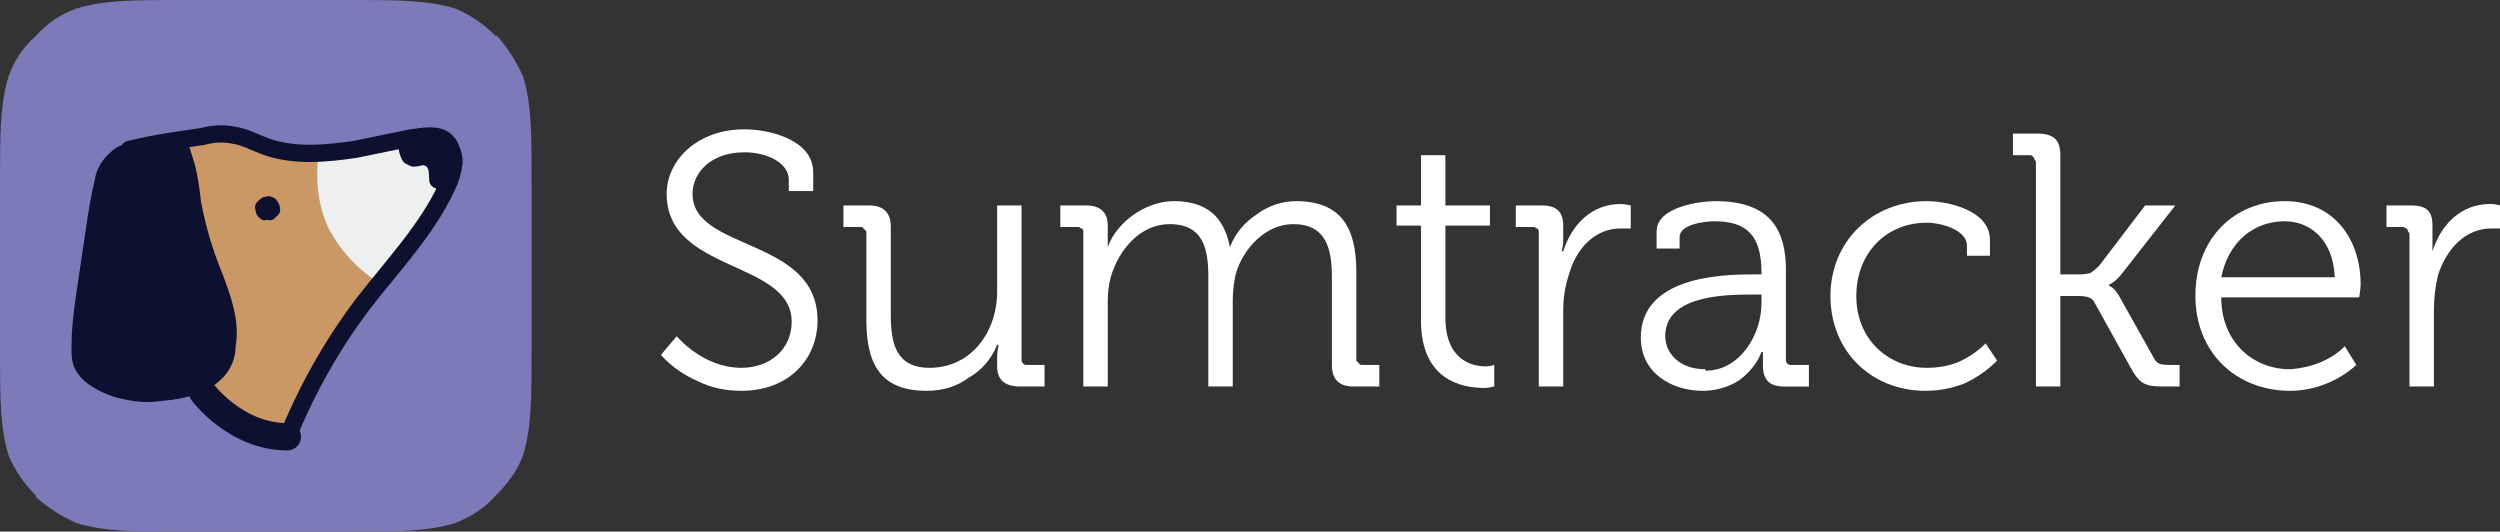 <svg xmlns="http://www.w3.org/2000/svg" viewBox="0 0 174 37" width="174" height="37"><rect x="0" y="0" width="174" height="37" fill="#333333" stroke="none"/><title>Log-svg</title><style> .s0 { fill: #ffffff } .s1 { fill: #7d7ab9 } .s2 { fill: #ca9765 } .s3 { fill: none;stroke: #eeefef;stroke-linejoin: round;stroke-width: .5 } .s4 { fill: #eeefef } .s5 { fill: #0e1030 } .s6 { fill: none;stroke: #0e1030;stroke-linecap: round;stroke-linejoin: round;stroke-width: 1.2 } .s7 { fill: none;stroke: #0e1030;stroke-linecap: round;stroke-linejoin: round;stroke-width: 1.9 } </style><path id="Layer" class="s0" d="m47.1 23.4c0 0 1.8 2.2 4.5 2.2 2 0 3.5-1.3 3.5-3.2 0-4.3-8.7-3.4-8.7-8.9 0-2.4 2.2-4.5 5.4-4.5 1.7 0 4.8 0.7 4.8 3v1.3h-1.7v-0.8c0-1.1-1.4-1.9-3.1-1.9-2.3 0-3.6 1.4-3.6 2.9 0 4 8.7 3 8.7 8.8 0 2.7-2 4.9-5.3 4.9-1.1 0-2.1-0.2-3.1-0.7-0.9-0.4-1.8-1-2.5-1.8z"></path><path id="Layer" class="s0" d="m60.3 16.3q0-0.1 0-0.2-0.1-0.1-0.2-0.2 0 0-0.1-0.1-0.2 0-0.3 0h-1v-1.5h1.8c1 0 1.5 0.5 1.5 1.5v6.1c0 1.9 0.3 3.7 2.7 3.7 2.9 0 4.7-2.5 4.7-5.3v-6h1.7v10.6q0 0.1 0 0.2 0 0.1 0.1 0.2 0.1 0.1 0.2 0.1 0.1 0 0.2 0h1.1v1.5h-1.7c-1.1 0-1.6-0.5-1.6-1.4v-0.6q0-0.4 0.1-0.9h-0.1c-0.4 1-1.1 1.8-2 2.3-0.8 0.6-1.8 0.9-2.9 0.9-3 0-4.2-1.6-4.2-4.9z"></path><path id="Layer" class="s0" d="m75.4 16.3q0-0.1 0-0.2 0-0.1-0.1-0.2-0.1 0-0.2-0.1-0.1 0-0.2 0h-1.1v-1.5h1.8c1 0 1.5 0.5 1.5 1.4v0.6q0 0.4 0 0.9c0.6-1.7 2.6-3.2 4.6-3.2 2.3 0 3.5 1.1 3.9 3.2 0.4-1 1-1.7 1.9-2.3 0.8-0.6 1.8-0.9 2.7-0.9 3.1 0 4.2 1.8 4.2 4.9v6q0 0.1 0 0.2 0.1 0.1 0.2 0.2 0 0.1 0.2 0.1 0.1 0 0.2 0h1v1.5h-1.8c-1 0-1.5-0.5-1.5-1.5v-6.1c0-2-0.4-3.7-2.7-3.7-1.9 0-3.5 1.7-4 3.5q-0.2 0.9-0.2 1.8v6h-1.7v-7.6c0-1.9-0.3-3.7-2.7-3.7-2 0-3.5 1.7-4.1 3.7q-0.2 0.8-0.2 1.6v6h-1.7z"></path><path id="Layer" class="s0" d="m98.9 15.7h-1.7v-1.4h1.7v-3.5h1.7v3.5h3.1v1.4h-3.1v6.4c0 3 1.9 3.4 2.8 3.4q0.3 0 0.6-0.1v1.5q-0.4 0.1-0.7 0.1c-1.5 0-4.4-0.5-4.4-4.7z"></path><path id="Layer" class="s0" d="m107.1 16.3q0-0.1 0-0.2 0-0.1-0.1-0.2-0.1 0-0.2-0.1-0.1 0-0.2 0h-1.1v-1.5h1.8c1 0 1.5 0.4 1.5 1.4v0.9q0 0.5-0.1 0.9h0.1c0.6-1.9 2-3.3 4-3.3q0.3 0 0.7 0.1v1.6q-0.4 0-0.7 0c-1.8 0-3.1 1.4-3.6 3.2q-0.4 1.2-0.4 2.5v5.3h-1.7z"></path><path id="Layer" fill-rule="evenodd" class="s0" d="m121.9 19.1h0.7v-0.1c0-2.6-1-3.6-3.3-3.6-0.6 0-2.4 0.2-2.4 1.1v0.8h-1.6v-1.2c0-1.7 3-2.1 4.1-2.1 3.9 0 4.9 2.1 4.9 4.8v6.1q0 0.1 0 0.2 0 0.1 0.1 0.2 0.1 0.1 0.2 0.1 0.1 0 0.2 0h1.1v1.5h-1.7c-1.1 0-1.5-0.5-1.5-1.5 0-0.6 0-0.9 0-0.9h-0.1c-0.3 0.8-0.9 1.5-1.6 2-0.8 0.5-1.7 0.7-2.5 0.7-2.1 0-4.3-1.2-4.3-3.7 0-4.2 5.5-4.4 7.7-4.4zm-3.2 6.7c2.4 0 3.9-2.5 3.9-4.7v-0.6h-0.7c-2 0-6 0.1-6 2.9 0 1.1 0.9 2.3 2.8 2.3z"></path><path id="Layer" class="s0" d="m134.1 14c1.4 0 4.4 0.6 4.4 2.7v1.1h-1.6v-0.7c0-1.1-1.8-1.6-2.8-1.6-2.8 0-4.9 2.1-4.9 5.1 0 3.1 2.3 5 4.9 5q1.2 0 2.2-0.4 1.1-0.5 1.9-1.3l0.8 1.2q-1 1-2.3 1.6-1.3 0.5-2.7 0.5c-3.7 0-6.6-2.7-6.6-6.6 0-3.8 2.9-6.6 6.7-6.6z"></path><path id="Layer" class="s0" d="m141.7 11.3q0-0.1-0.1-0.2 0-0.1-0.1-0.2-0.1-0.1-0.2-0.1-0.1 0-0.2 0h-1v-1.5h1.7c1.1 0 1.6 0.4 1.6 1.5v8.3h1.3q0.4 0 0.8-0.1 0.3-0.2 0.6-0.5l3.2-4.2h2.1l-3.6 4.6c-0.6 0.8-1 0.9-1 0.9v0.1c0 0 0.4 0.1 0.8 0.9l2.3 4.1c0.2 0.4 0.4 0.5 1.1 0.5h0.7v1.5h-1.2c-1.2 0-1.6-0.2-2.2-1.3l-2.5-4.5c-0.2-0.5-0.8-0.5-1.3-0.5h-1.1v6.3h-1.7z"></path><path id="Layer" fill-rule="evenodd" class="s0" d="m159 14c3.5 0 5.3 2.7 5.3 5.8 0 0.3-0.1 0.9-0.1 0.9h-9.6c0 3.1 2.2 5 4.8 5 1.4-0.1 2.8-0.6 3.8-1.6l0.8 1.3c-1.2 1.1-2.9 1.8-4.6 1.8-3.8 0-6.6-2.7-6.6-6.6 0-4.1 2.8-6.6 6.2-6.6zm3.5 5.3c-0.1-2.6-1.7-3.9-3.5-3.9-2.1 0-3.9 1.4-4.4 3.9z"></path><path id="Layer" class="s0" d="m167.7 16.3q0-0.1-0.1-0.2 0-0.1-0.1-0.2-0.1 0-0.2-0.1-0.1 0-0.2 0h-1v-1.5h1.7c1.1 0 1.5 0.4 1.5 1.4v0.9q0 0.5 0 0.9c0.6-1.9 2-3.3 4-3.3q0.4 0 0.7 0.1v1.6q-0.3 0-0.6 0c-1.8 0-3.1 1.4-3.7 3.2q-0.3 1.2-0.3 2.5v5.3h-1.7z"></path><path id="Layer" class="s1" d="m37 12.9v11.2c0 3.7 0 5.6-0.6 7.6-0.4 1.1-1.1 2-1.9 2.8-0.8 0.9-1.8 1.5-2.8 1.9-2 0.6-3.9 0.6-7.6 0.6h-11.2c-3.7 0-5.6 0-7.6-0.6q-0.4-0.2-0.8-0.4-1.1-0.6-2-1.4v-0.1c-0.8-0.8-1.5-1.8-1.9-2.8-0.6-2-0.6-3.9-0.6-7.6v-11.2c0-3.7 0-5.6 0.6-7.6 0.4-1.1 1-2 1.9-2.8 0.8-0.9 1.7-1.5 2.8-1.9 2-0.6 3.9-0.6 7.6-0.6h11.2c3.7 0 5.6 0 7.6 0.6 1 0.4 2 1.1 2.8 1.9h0.1q0.8 0.9 1.4 2 0.2 0.4 0.4 0.8c0.6 2 0.6 3.9 0.6 7.6z"></path><path id="Layer" class="s2" d="m22.6 11.3c2.5 9.8 6.1 5.6 0.3 13.6-1 2-1.8 4-3 4.8-1.7 1.3-3.8 0.4-5.7-2.7 4.8-4.2-1.3-10.9-1.2-16.2-1.9-3 9-0.2 9.6 0.5z"></path><path id="Layer" class="s3" d="m26.4 19.4c-1.4-0.9-2.5-2.1-3.3-3.6-0.7-1.5-0.9-3.2-0.7-4.9"></path><path id="Layer" class="s4" d="m26.7 19.1c-1.9 0.3-5.7-6.2-4-8.1 0.4-0.5 1.4-0.3 2.2-0.5 4.1-0.8 6.2 0.3 5.5 2.8-1 3.6-2.5 5.7-3.7 5.8z"></path><path id="Layer" class="s5" d="m18.4 13.9q0.1-0.1 0.3-0.1 0.2 0 0.3 0.1 0.1 0.1 0.2 0.3 0.1 0.1 0.1 0.2 0.1 0.2 0 0.3 0 0.1-0.1 0.2-0.1 0.1-0.2 0.2-0.2 0.1-0.5 0.1-0.2 0-0.4-0.2-0.1-0.2-0.2-0.4c-0.1-0.5 0.5-0.7 0.5-0.7z"></path><path id="Layer" class="s5" d="m17.8 14.6q0-0.1 0-0.1 0.1 0 0.2 0 0 0.1 0 0.1 0 0.1 0.1 0.2 0.1 0.1 0.2 0.2 0.2 0.1 0.4 0 0.1 0 0.2 0 0.1-0.1 0.1-0.2 0.1-0.1 0.1-0.2 0-0.1 0-0.2-0.1-0.2-0.2-0.3-0.2-0.1-0.4-0.1 0 0-0.1 0c0 0 0 0 0 0v0.1q-0.1 0-0.1 0l-0.1 0.1q0 0-0.1 0.1c0 0 0.1-0.1 0 0q0 0 0 0v0.1q0 0 0 0 0 0.1 0 0.1c0 0 0 0 0 0v0.1c0 0 0-0.1 0 0q0 0.1 0 0.1 0 0.1-0.1 0.1-0.1 0-0.1 0-0.1 0-0.1-0.1-0.1-0.3 0-0.5 0.1-0.2 0.4-0.4 0.1-0.1 0.3-0.1 0.2-0.1 0.4 0 0.3 0.1 0.4 0.3 0.2 0.3 0.2 0.6 0 0.3-0.3 0.5-0.2 0.3-0.6 0.2-0.3 0.1-0.5-0.1-0.1-0.1-0.2-0.2-0.1-0.2-0.1-0.3 0-0.1 0-0.1z"></path><path id="Layer" class="s5" d="m27.7 9.8c0-0.2 0.4-0.2 0.4 0q0 0.4 0.1 0.8 0 0.2 0.1 0.3 0.1 0.2 0.2 0.3c0.4 0.2 0.8-0.1 1.2 0 0.4 0.2 0.5 0.6 0.5 1q0 0.2 0 0.3 0.1 0.2 0.2 0.3 0.1 0.1 0.2 0.1 0.2 0.1 0.3 0c0.2 0 0.2 0.4 0 0.4q-0.3 0-0.6-0.2-0.3-0.1-0.4-0.4c-0.1-0.4 0.1-1.2-0.5-1.2q-0.3 0.1-0.7 0.1-0.3-0.1-0.6-0.3c-0.3-0.4-0.4-1-0.4-1.5z"></path><path id="Layer" class="s5" d="m31.3 12.4q0 0.2-0.2 0.3 0 0.1-0.1 0.2 0 0.1 0 0.1-0.1 0-0.2 0 0 0.1-0.1 0.1-0.1 0-0.2-0.1-0.1 0-0.1 0 0 0 0-0.1h-0.1q0 0 0-0.1-0.1-0.1-0.1-0.3-0.1 0-0.1-0.1-0.2-0.4-0.2-0.9-0.2-0.1-0.5-0.1 0 0-0.1-0.1 0 0 0 0-0.1 0-0.2 0-0.1 0-0.1 0 0 0.1-0.1 0.1-0.1 0-0.2-0.1 0 0.1-0.1 0.1 0 0 0 0-0.1 0-0.1 0-0.1-0.1-0.1-0.1-0.2-0.4-0.3-0.8-0.1-0.2-0.1-0.3 0-0.1 0-0.1 0-0.1 0-0.2 0.3-0.3 0.8-0.3 0.5 0 0.9-0.1h0.1q0.1 0 0.1 0.1 0.1 0 0.1 0.1h0.2c0.1-0.1 0.3 0 0.5 0q0.3 0.2 0.6 0.5 0 0 0 0.1 0 0.1 0 0.1v0.1q0.1 0 0.1 0.1 0 0-0.1 0.1 0.2 0.6 0.1 1.1 0 0.1 0 0.2 0 0.2-0.1 0.4z"></path><path id="Layer" class="s6" d="m9 10.4c2.1-0.5 3.1-0.6 5.1-0.9q1.1-0.3 2.1-0.1c0.8 0.1 1.5 0.5 2.3 0.8 2 0.7 4.1 0.5 6.2 0.2q2-0.4 3.9-0.8c0.8-0.1 1.7-0.3 2.3 0.1q0.4 0.3 0.5 0.7 0.2 0.4 0.2 0.9-0.1 0.9-0.5 1.7c-1.4 3-3.7 5.4-5.8 8.1-2.2 2.9-4 6.1-5.4 9.6"></path><path id="Layer" class="s5" d="m5.5 25q-0.1-0.6-0.1-1.2c0.1-1.6 0.3-3.2 0.6-4.8l0.4-3.2q0.2-1.1 0.4-2.2 0.1-1 0.5-1.8c0.3-0.6 0.7-1.1 1.3-1.3q1.6-0.5 3.2-0.6 0.3 0 0.7 0.2 0.2 0.2 0.3 0.5c0.4 1 0.5 2.1 0.7 3.2q0.4 2.2 1.1 4.2c0.4 1 0.9 2 1.2 3.1 0.3 1 0.4 2.1 0.2 3.2q-0.1 0.8-0.6 1.4-0.5 0.7-1.2 1.1-0.7 0.4-1.6 0.5c-1.2 0.2-2.5 0.4-3.8 0.1-2.1-0.5-3.1-1.3-3.3-2.4z"></path><path id="Layer" class="s5" d="m8.9 27q0.6 0.1 1.2 0.2 1.2 0 2.3-0.3 1.1-0.1 2-0.7c1.1-0.8 1.4-2.3 1.2-3.6-0.1-1.6-0.8-3-1.4-4.5q-0.8-2.3-1.2-4.7-0.1-1.2-0.5-2.3c0-0.3-0.1-0.7-0.4-0.7q-0.6-0.1-1.1 0-1.1 0.1-2.2 0.5-0.4 0.1-0.7 0.5-0.3 0.3-0.5 0.7-0.4 1.1-0.5 2.3-0.2 1.2-0.4 2.4c-0.2 1.7-0.5 3.3-0.7 5q-0.1 1.2-0.2 2.4 0 0.5 0.1 0.9c0 0.1 0.1 0.2 0.1 0.1q0 0.1 0 0.1 0.1 0.2 0.2 0.3v0.1c0-0.1 0 0 0 0l0.1 0.1q0.1 0.1 0.3 0.2 0.2 0.2 0.5 0.4 0.9 0.4 1.8 0.6c0.6 0.1 0.3 1-0.2 0.8q-0.6-0.1-1.1-0.3c-1-0.4-2.1-1-2.5-2.1-0.2-0.7-0.1-1.5-0.1-2.2q0.1-1.4 0.3-2.7 0.4-2.7 0.8-5.4 0.2-1.3 0.5-2.6c0.1-0.7 0.5-1.4 1.1-1.9 0.6-0.6 1.4-0.7 2.2-0.9q0.6-0.1 1.2-0.1 0.6-0.1 1.2 0 0.3 0.1 0.6 0.3 0.2 0.2 0.3 0.4 0.2 0.6 0.4 1.3c0.2 0.8 0.3 1.7 0.4 2.5q0.5 2.6 1.5 5c0.6 1.6 1.2 3.3 0.9 5 0 0.8-0.3 1.5-0.8 2.1-0.5 0.5-1.1 1-1.8 1.2q-1.2 0.4-2.5 0.5-1.3 0.2-2.6-0.1c-0.5-0.1-0.3-0.9 0.2-0.8z"></path><path id="Layer" class="s4" d="m14.1 27.3c0 0 2.3 3.1 5.9 3.1z"></path><path id="Layer" class="s7" d="m14.1 27.3c0 0 2.3 3.1 5.9 3.1"></path></svg>